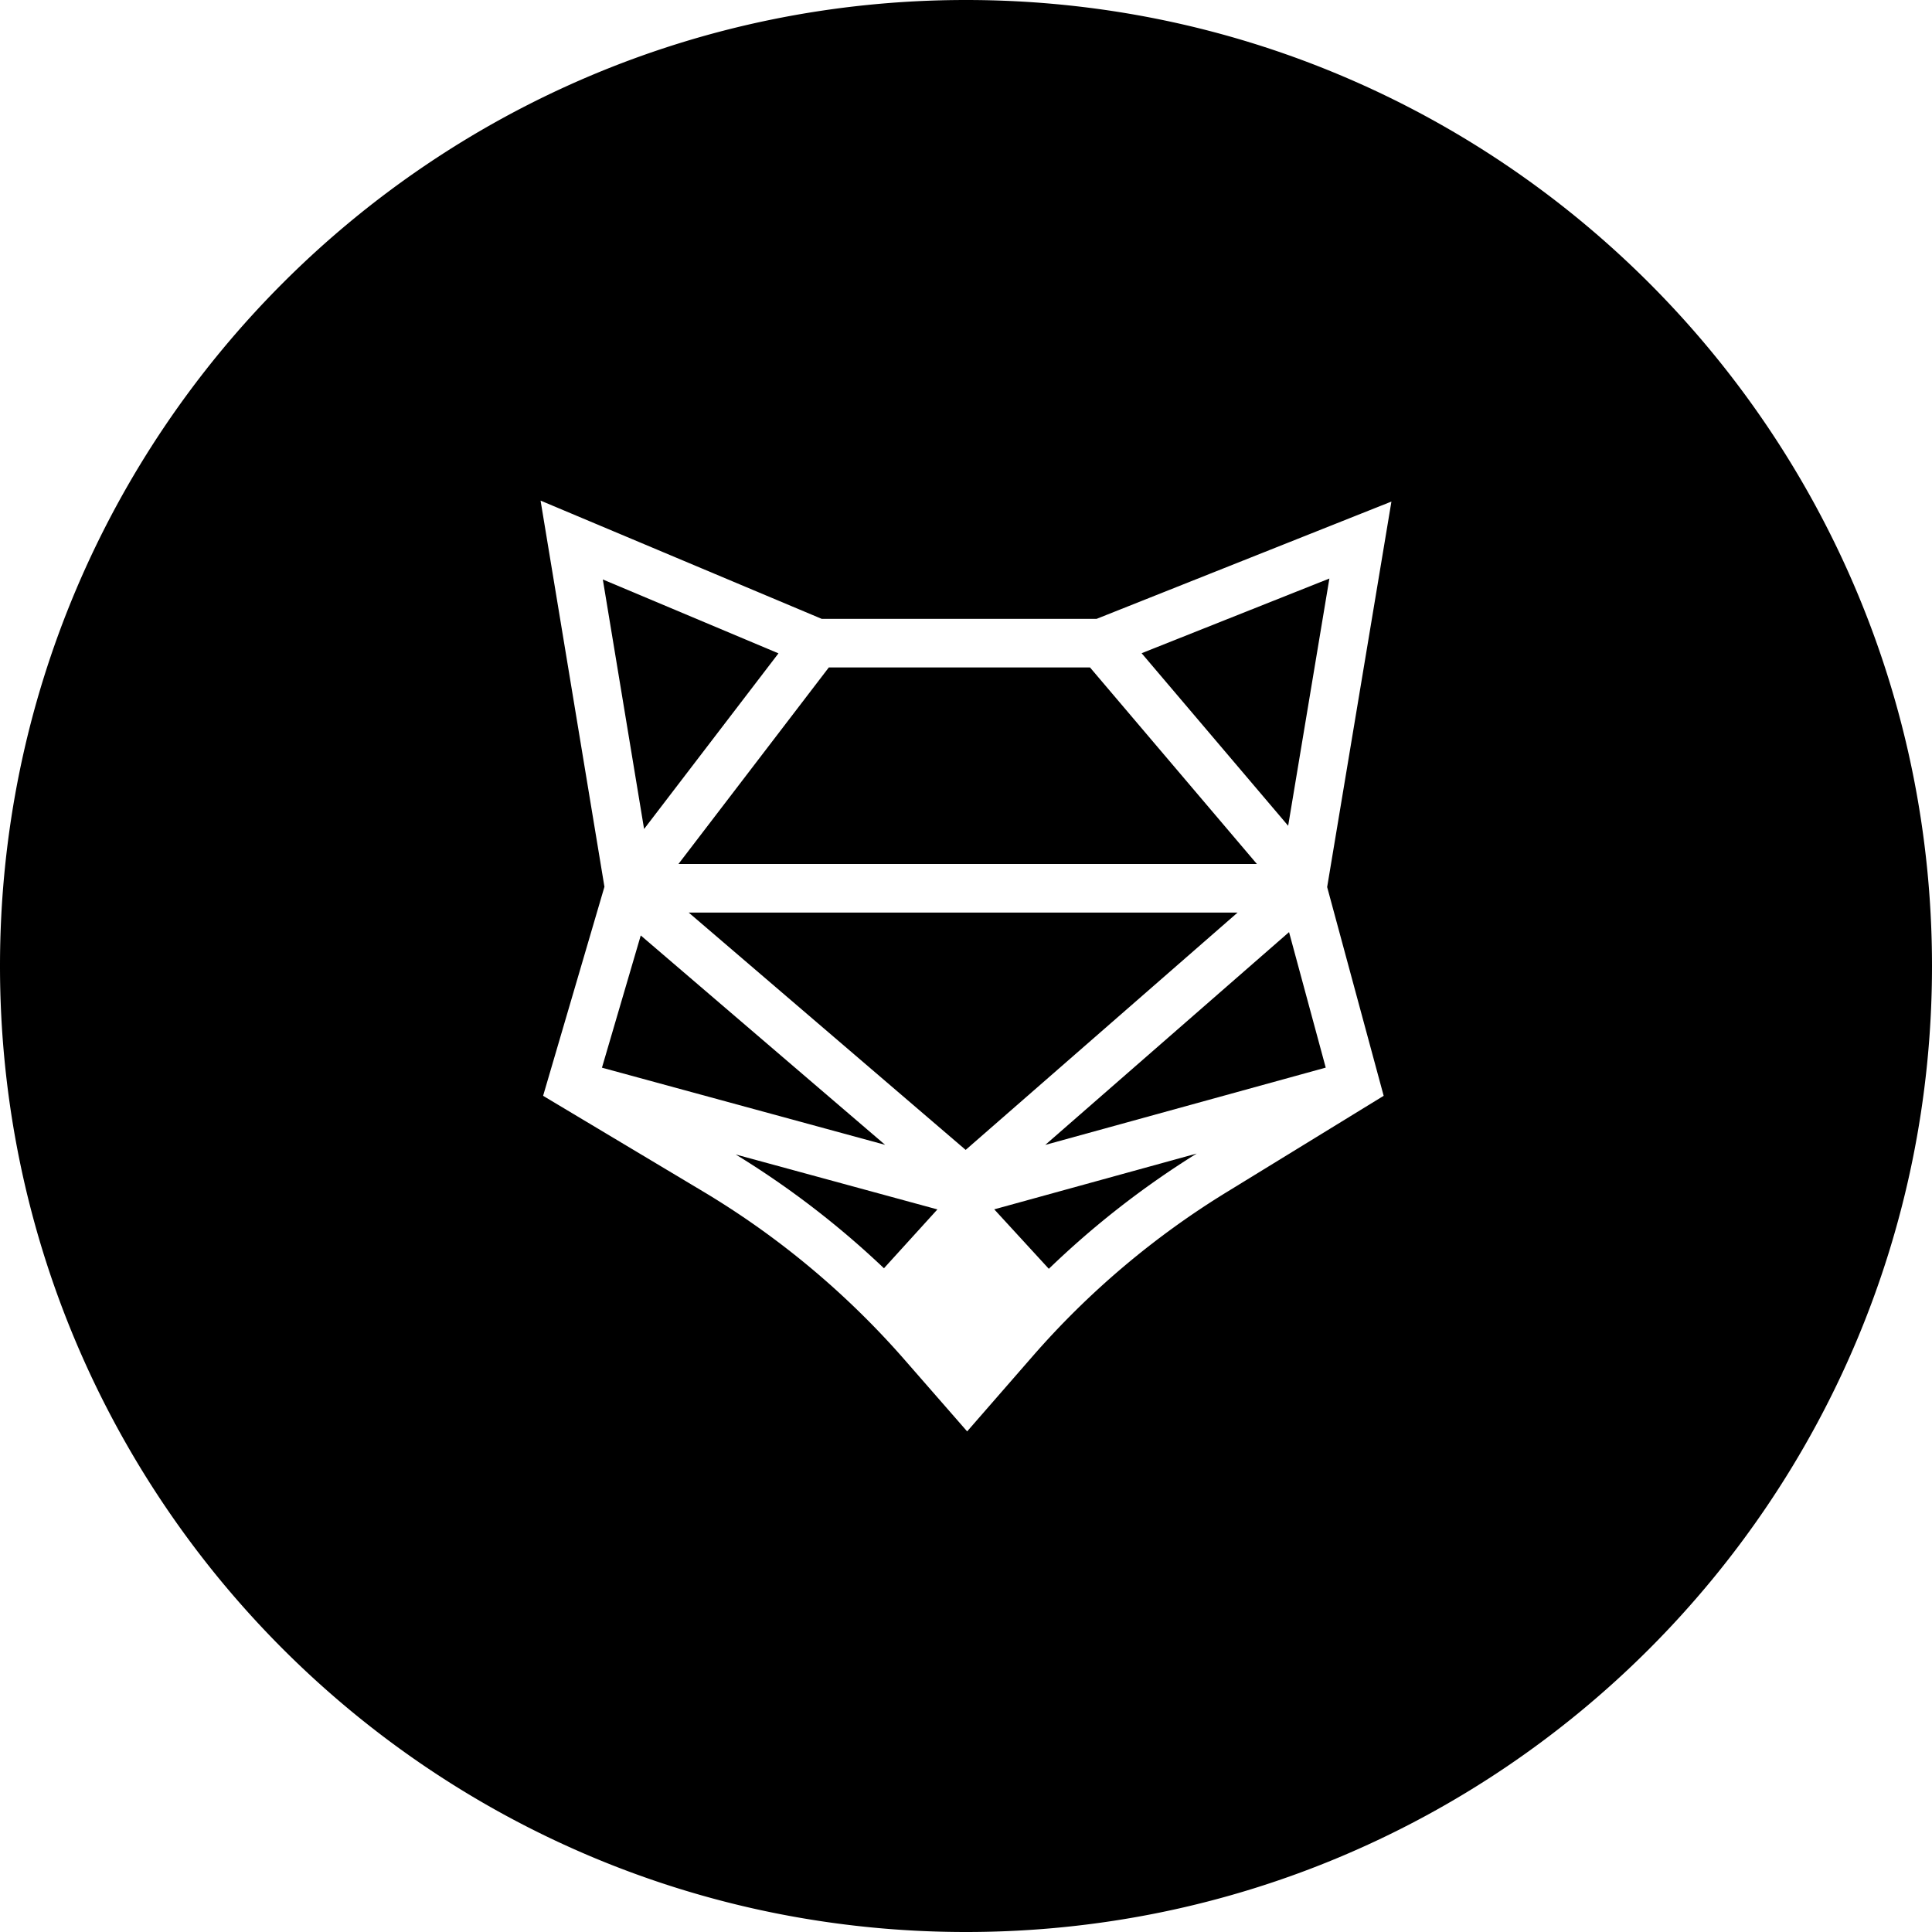 <svg xmlns="http://www.w3.org/2000/svg" viewBox="0 0 1000 1000"><polygon points="331.653 484.189 311.57 552.633 458.138 592.565 331.653 484.189"/><path d="M457.531,656.452l27.67-30.458L380.787,597.545A460.558,460.558,0,0,1,457.531,656.452Z"/><polygon points="356.469 472.348 499.825 595.186 640.574 472.348 356.469 472.348"/><polygon points="650.581 447.209 564.179 345.462 429 345.462 351.16 447.209 650.581 447.209"/><polygon points="402.935 338.174 312.019 299.935 333.379 429.089 402.935 338.174"/><path d="M500,0C223.858,0,0,223.858,0,500s223.858,500,500,500,500-223.858,500-500S776.142,0,500,0ZM716.185,567.19l-81.226,49.834a434.568,434.568,0,0,0-100.522,85.028L500.59,740.888l-32.25-36.929a434.637,434.637,0,0,0-104.4-87.23L281.111,567.19,312.857,459,279.8,259.112l145.534,61.211h142.25L720.2,259.609,686.933,459.142Z"/><path d="M542.87,656.732A460.405,460.405,0,0,1,619.4,597.081L514.615,625.953Z"/><polygon points="590.899 338.101 666.75 427.418 688.084 299.442 590.899 338.101"/><polygon points="541.012 592.606 686.197 552.6 667.21 482.459 541.012 592.606"/></svg>